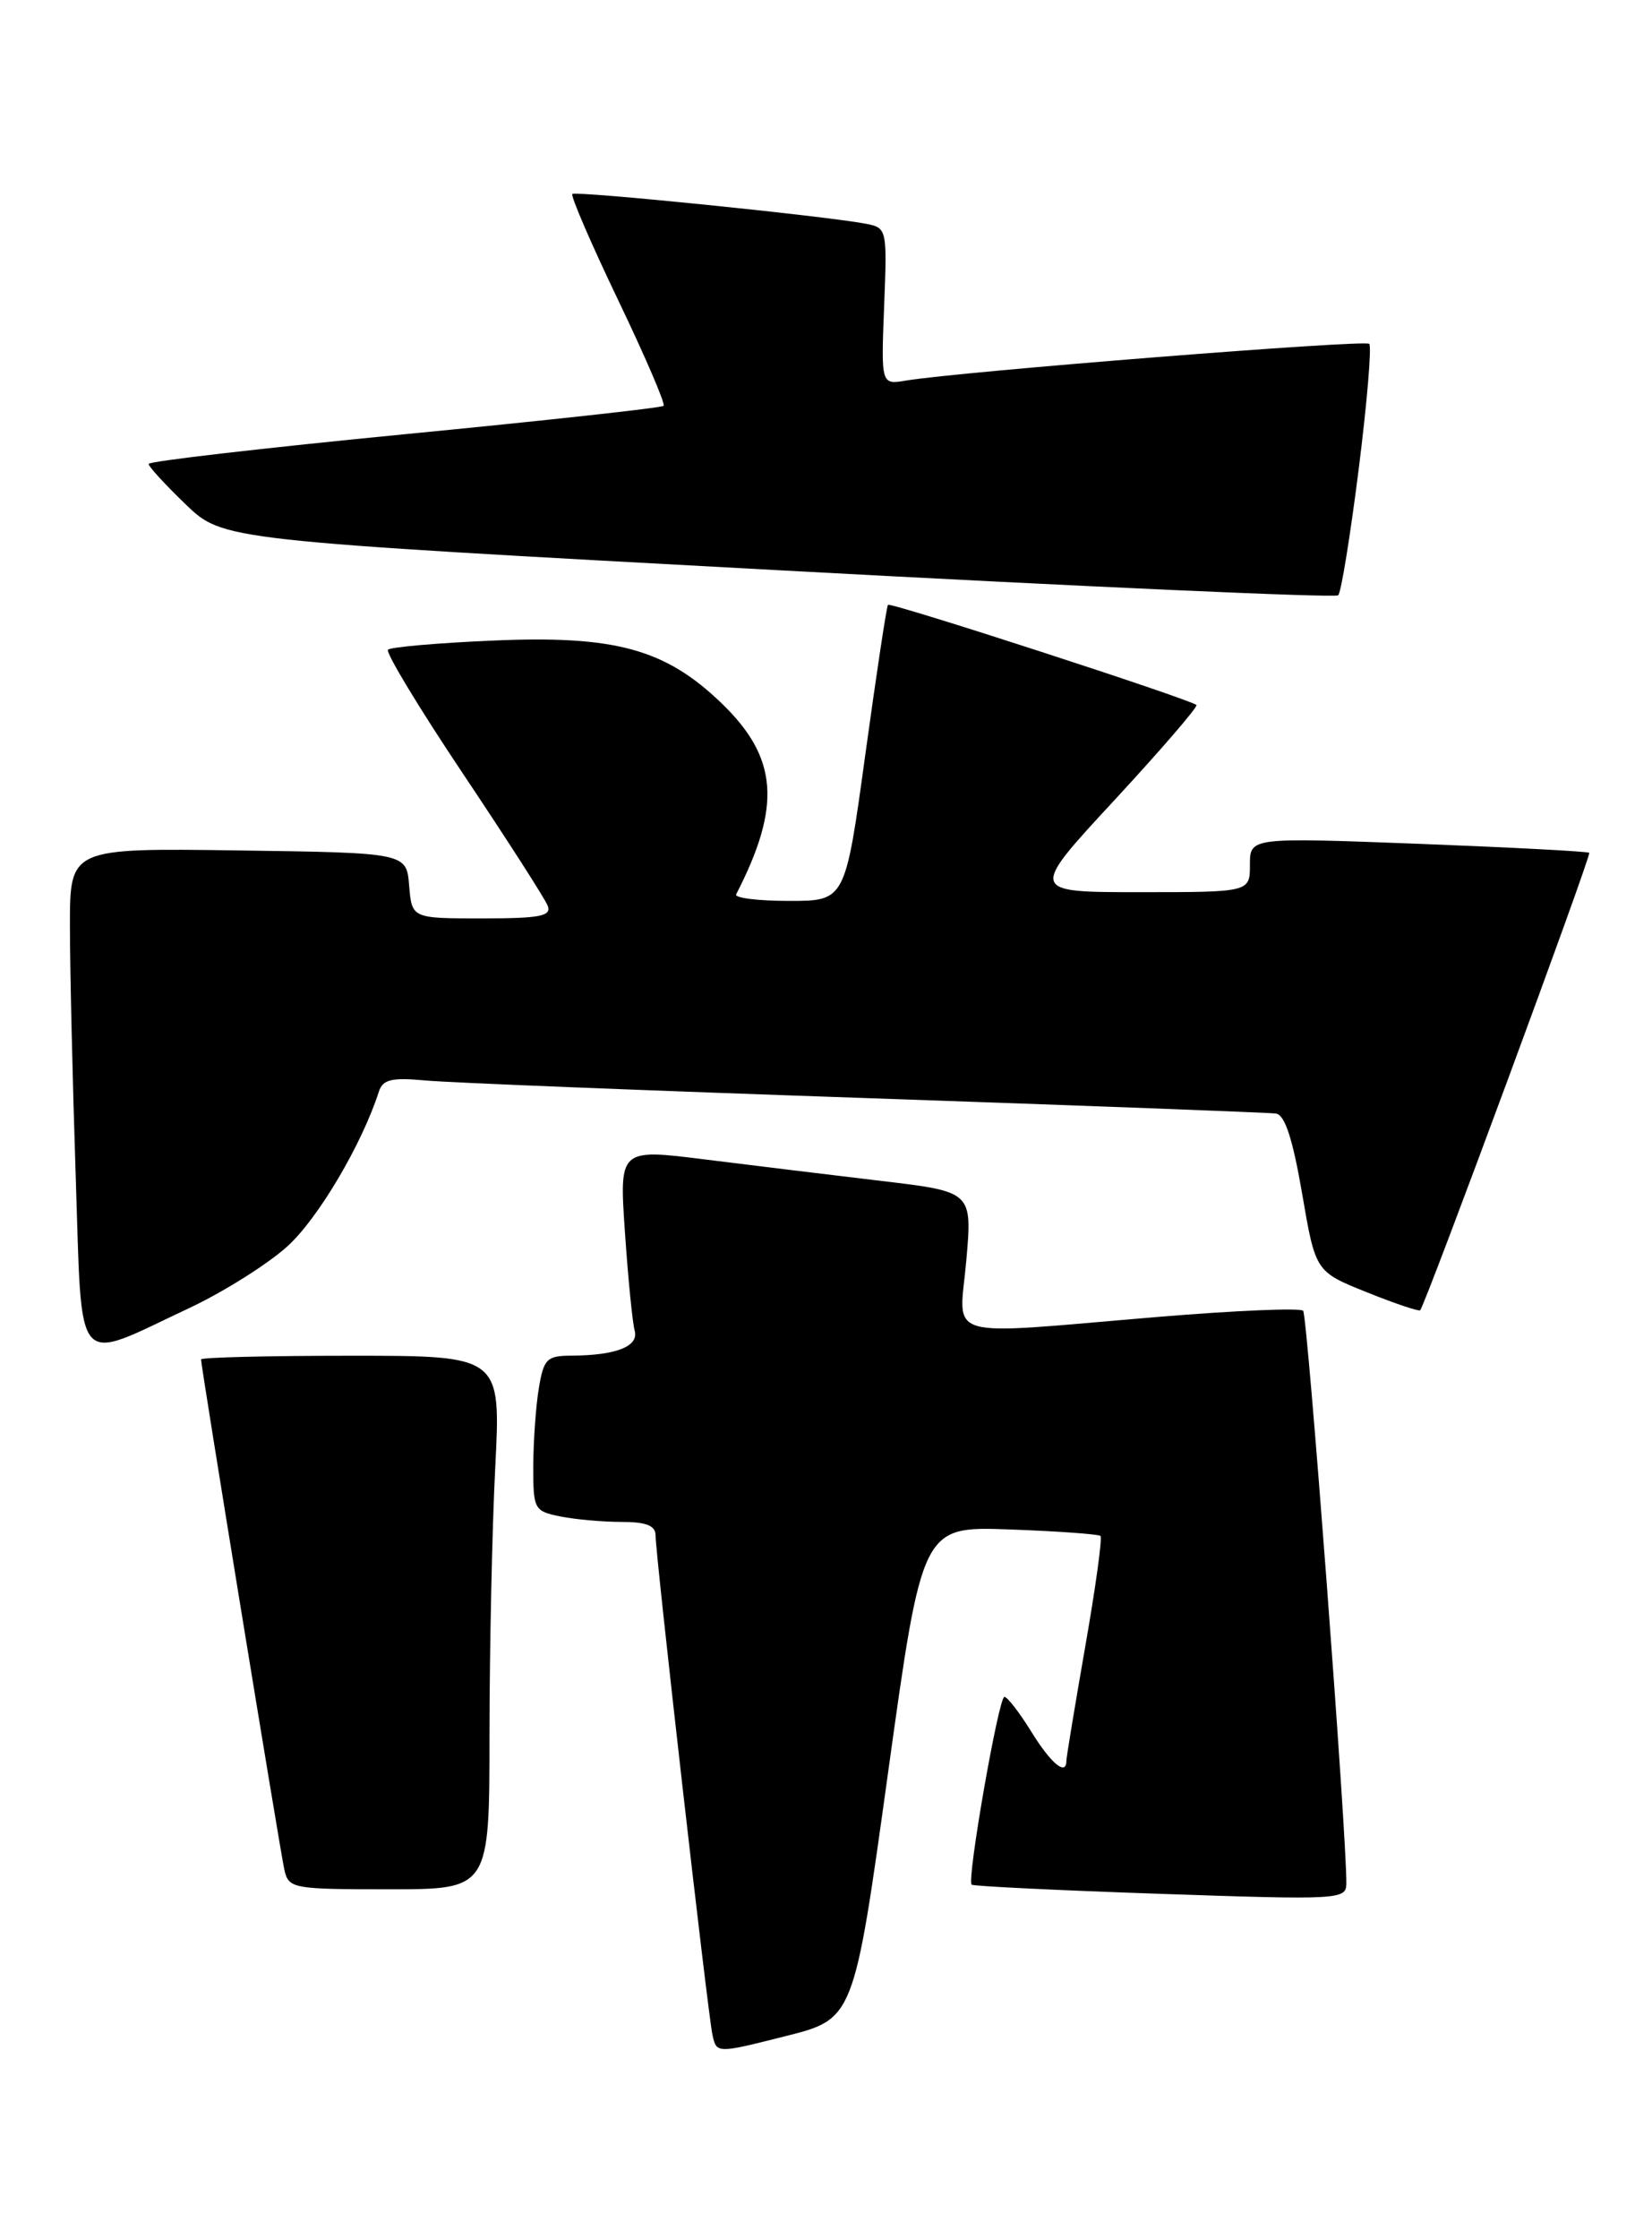 <?xml version="1.0" encoding="UTF-8" standalone="no"?>
<!DOCTYPE svg PUBLIC "-//W3C//DTD SVG 1.1//EN" "http://www.w3.org/Graphics/SVG/1.1/DTD/svg11.dtd" >
<svg xmlns="http://www.w3.org/2000/svg" xmlns:xlink="http://www.w3.org/1999/xlink" version="1.1" viewBox="0 0 189 256">
 <g >
 <path fill="currentColor"
d=" M 101.60 202.67 C 105.51 174.50 105.51 174.50 115.51 174.86 C 121.00 175.06 125.68 175.40 125.90 175.60 C 126.13 175.81 125.34 181.52 124.15 188.30 C 122.97 195.07 122.00 200.93 122.00 201.31 C 122.00 203.09 120.25 201.64 118.00 198.00 C 116.64 195.80 115.25 194.00 114.91 194.00 C 114.25 194.00 110.59 214.94 111.16 215.47 C 111.35 215.65 121.06 216.12 132.75 216.52 C 153.12 217.22 154.00 217.18 154.03 215.38 C 154.11 210.24 149.59 150.41 149.09 149.86 C 148.76 149.51 141.30 149.83 132.50 150.56 C 107.37 152.66 109.74 153.36 110.55 144.13 C 111.24 136.25 111.24 136.25 100.87 135.02 C 95.17 134.34 86.08 133.24 80.67 132.56 C 70.84 131.33 70.84 131.33 71.50 140.91 C 71.86 146.19 72.36 151.23 72.61 152.13 C 73.11 153.93 70.50 154.96 65.38 154.99 C 62.56 155.00 62.20 155.35 61.64 158.75 C 61.30 160.81 61.02 164.81 61.01 167.62 C 61.00 172.57 61.11 172.77 64.13 173.38 C 65.84 173.72 68.99 174.00 71.13 174.00 C 73.93 174.00 75.00 174.42 75.00 175.53 C 75.00 177.81 80.97 230.16 81.51 232.64 C 81.98 234.78 81.98 234.78 89.83 232.80 C 97.69 230.83 97.69 230.83 101.60 202.67 Z  M 56.00 198.25 C 56.01 188.49 56.30 174.76 56.66 167.75 C 57.31 155.00 57.31 155.00 40.15 155.00 C 30.72 155.00 23.00 155.19 23.00 155.42 C 23.00 156.24 32.04 211.55 32.53 213.75 C 33.02 215.92 33.43 216.00 44.52 216.00 C 56.00 216.00 56.00 216.00 56.00 198.25 Z  M 21.63 149.56 C 25.55 147.72 30.61 144.54 32.87 142.50 C 36.38 139.33 41.40 130.85 43.35 124.79 C 43.80 123.41 44.81 123.17 48.70 123.53 C 51.34 123.78 73.97 124.68 99.00 125.54 C 124.03 126.40 145.16 127.20 145.97 127.31 C 147.00 127.45 147.89 130.19 148.97 136.45 C 150.50 145.39 150.50 145.39 156.37 147.74 C 159.60 149.04 162.35 149.96 162.48 149.80 C 163.16 148.95 182.09 97.76 181.82 97.50 C 181.64 97.34 172.84 96.88 162.25 96.47 C 143.00 95.74 143.00 95.74 143.00 98.87 C 143.00 102.00 143.00 102.00 130.38 102.00 C 117.75 102.00 117.75 102.00 127.51 91.47 C 132.87 85.67 137.09 80.78 136.88 80.60 C 136.09 79.92 101.86 68.81 101.59 69.15 C 101.43 69.34 100.27 77.04 99.00 86.25 C 96.70 103.00 96.70 103.00 90.27 103.00 C 86.73 103.00 84.01 102.66 84.22 102.25 C 89.44 92.11 89.01 86.61 82.51 80.36 C 76.07 74.18 70.33 72.62 56.31 73.24 C 50.05 73.51 44.68 73.98 44.39 74.28 C 44.09 74.58 47.95 80.96 52.97 88.46 C 57.99 95.96 62.35 102.75 62.66 103.55 C 63.12 104.74 61.79 105.00 55.17 105.00 C 47.12 105.00 47.12 105.00 46.81 101.25 C 46.50 97.50 46.50 97.50 27.25 97.23 C 8.00 96.96 8.00 96.96 8.00 105.82 C 8.00 110.69 8.30 123.56 8.66 134.41 C 9.42 157.12 8.30 155.81 21.63 149.56 Z  M 155.44 53.67 C 156.40 46.07 156.94 39.61 156.65 39.31 C 156.15 38.81 109.77 42.49 103.65 43.51 C 100.80 43.99 100.80 43.99 101.15 35.02 C 101.50 26.13 101.48 26.04 99.00 25.57 C 94.21 24.67 65.87 21.80 65.48 22.18 C 65.27 22.40 67.62 27.84 70.71 34.29 C 73.80 40.73 76.15 46.18 75.92 46.40 C 75.69 46.63 62.34 48.09 46.25 49.65 C 30.16 51.22 17.00 52.74 17.00 53.04 C 17.00 53.34 18.91 55.42 21.25 57.67 C 25.50 61.76 25.50 61.76 89.00 65.19 C 123.92 67.08 152.77 68.37 153.10 68.06 C 153.43 67.75 154.48 61.28 155.44 53.67 Z "/>
</g>
</svg>